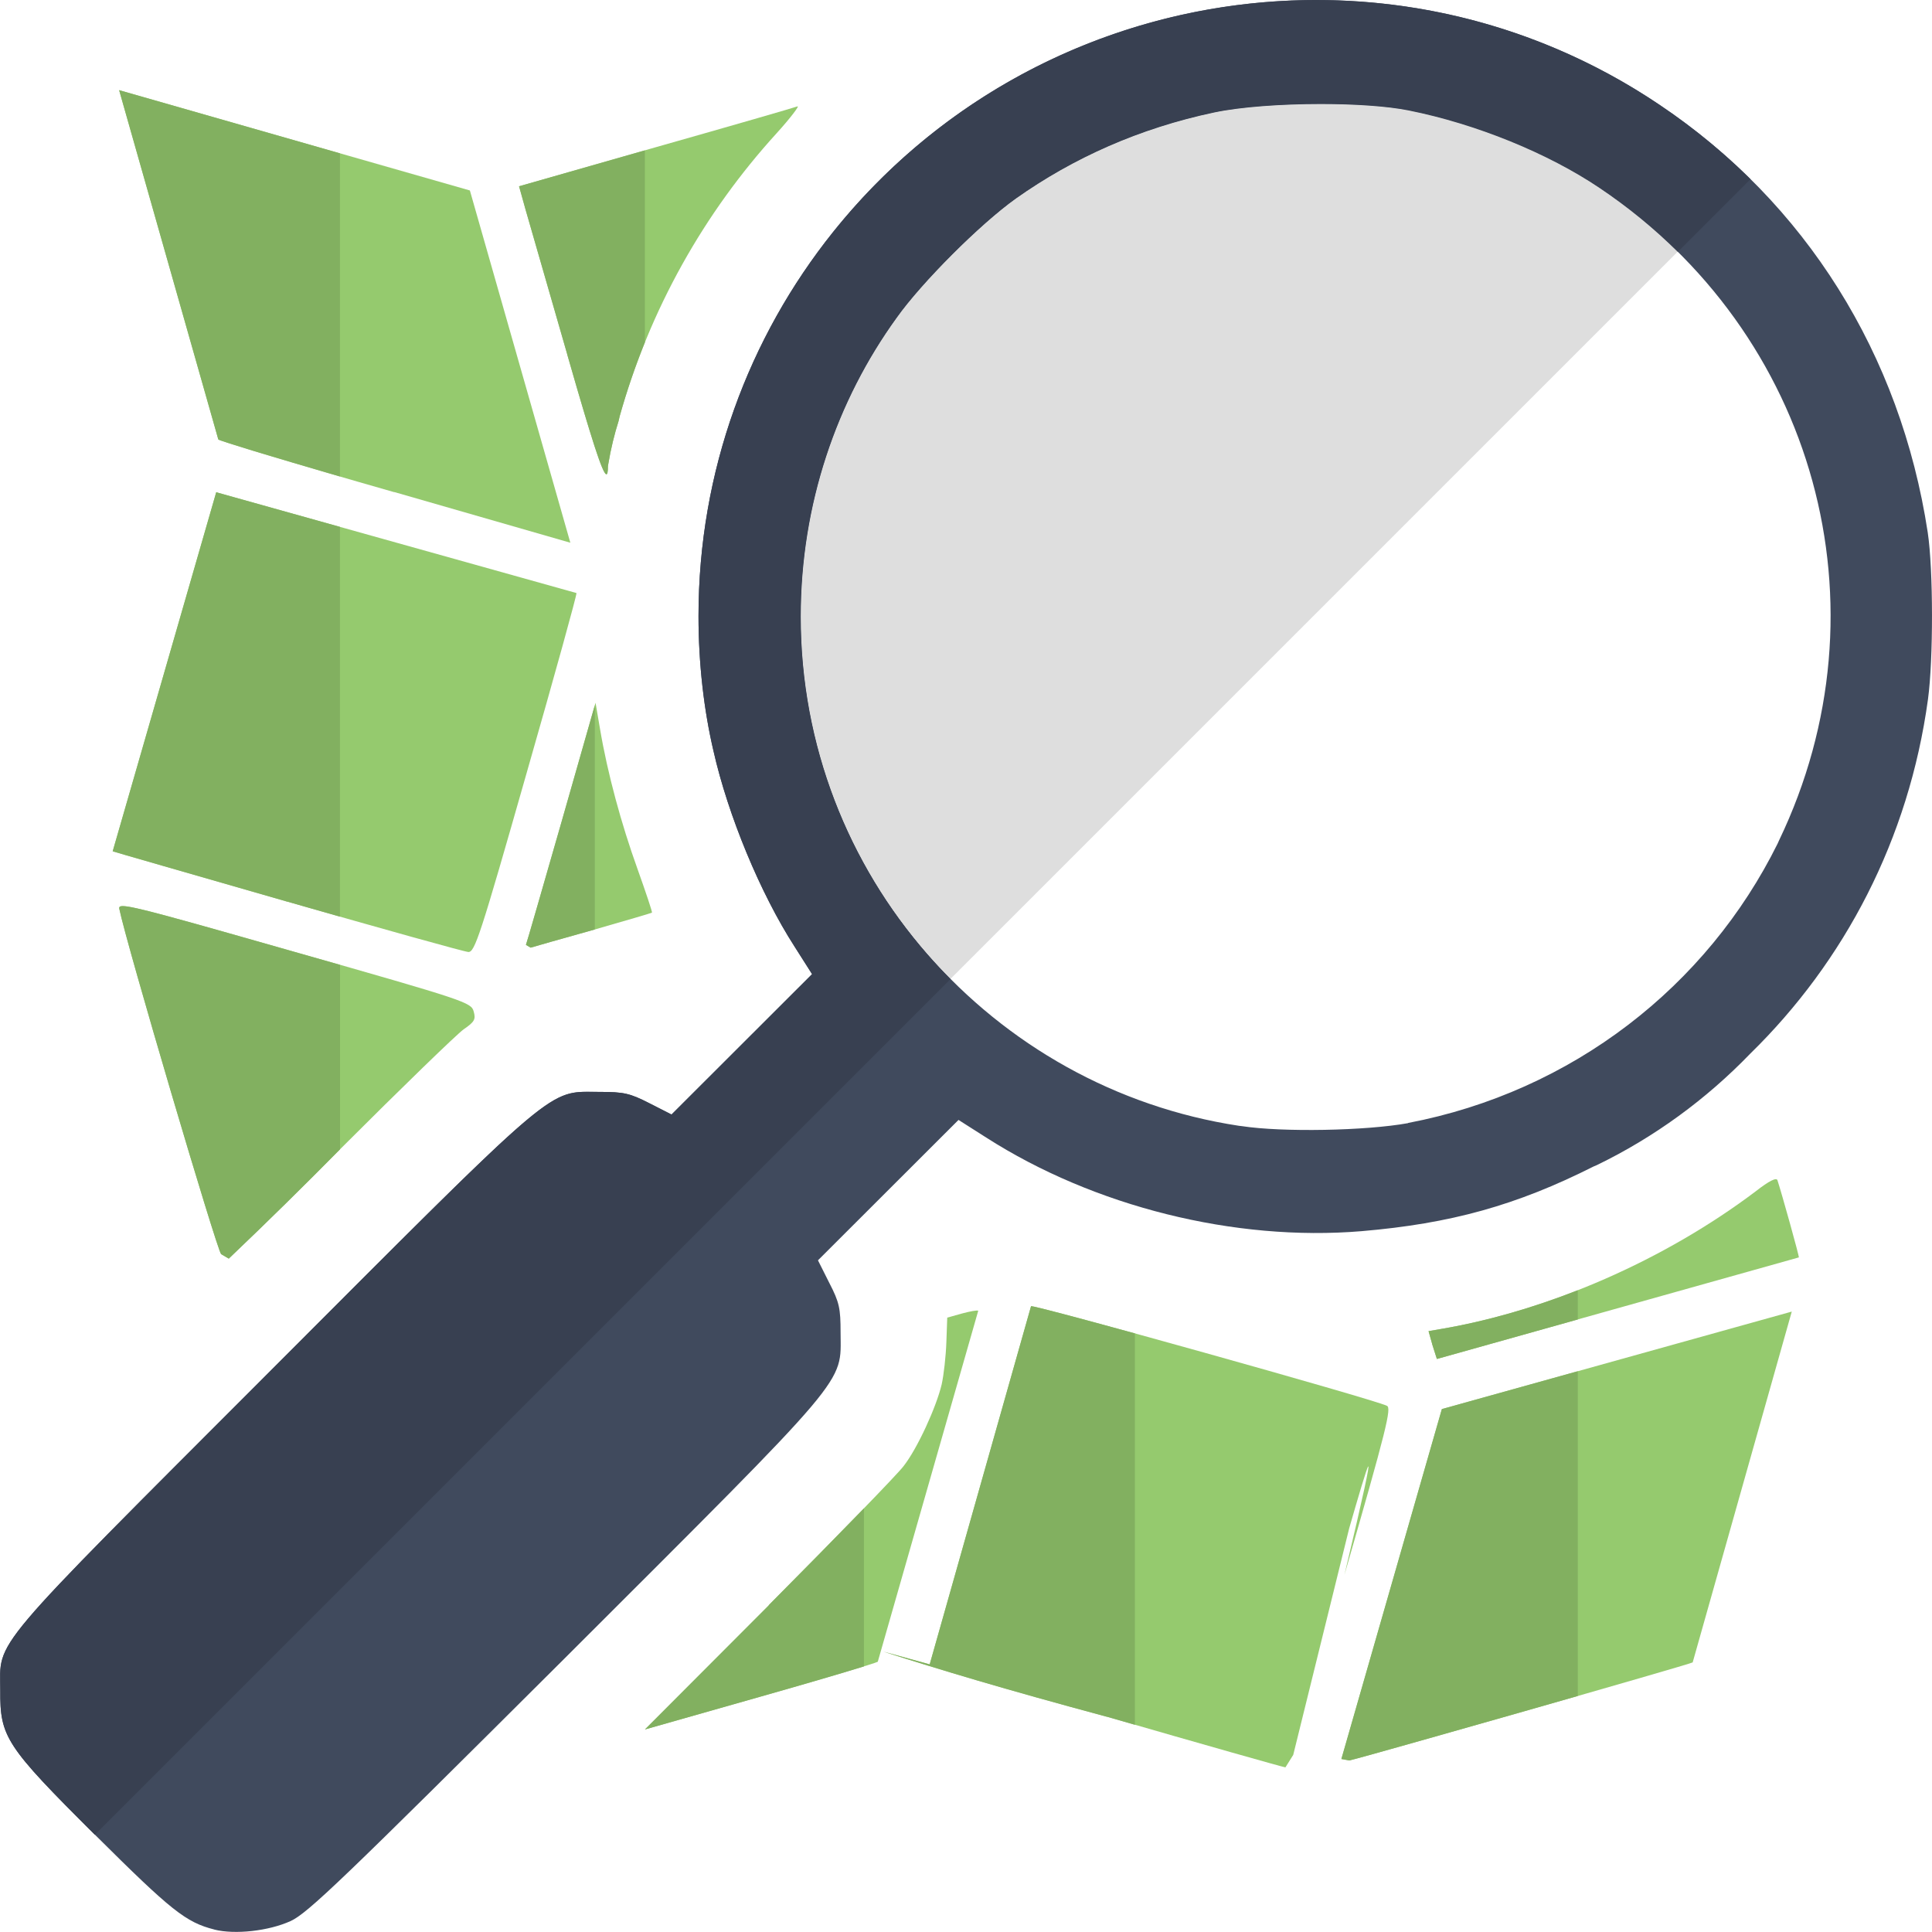 <svg xmlns="http://www.w3.org/2000/svg" enable-background="new 0 0 24 24" viewBox="0 0 24 24"><polygon fill="#95CA6E" points="10.343 2.889 10.349 2.882 10.355 2.873"/><path fill="#404A5D" d="M23.947,6.614C23.609,4.4,22.43,2.519,20.615,1.301c-3.303-2.222-7.772-1.533-10.266,1.581C9.302,4.191,8.677,5.85,8.677,7.654c0,0.593,0.068,1.171,0.186,1.674c0.181,0.801,0.581,1.768,1.007,2.43l0.218,0.343l-1.746,1.744l-0.277-0.141c-0.242-0.124-0.318-0.14-0.62-0.14c-0.651-0.002-0.465-0.159-4.069,3.449c-3.568,3.572-3.372,3.341-3.372,3.985c-0.004,0.58,0.067,0.689,1.185,1.803c0.938,0.933,1.12,1.079,1.473,1.168l0.001,0.001c0.255,0.064,0.675,0.018,0.947-0.106c0.212-0.097,0.637-0.505,3.402-3.261c3.586-3.582,3.432-3.398,3.43-4.049c0-0.301-0.015-0.376-0.14-0.617l-0.141-0.281l1.746-1.744l0.344,0.219c1.338,0.857,3.087,1.294,4.662,1.163c1.107-0.094,1.924-0.32,2.884-0.804l0.04-0.017c0.714-0.346,1.358-0.817,1.905-1.384l0.001-0.001c1.17-1.144,1.969-2.662,2.207-4.401C24.017,8.193,24.017,7.081,23.947,6.614L23.947,6.614z M22.1,10.44l-0.017,0.038c-0.877,1.772-2.549,3.082-4.592,3.472l0.001,0.002c-0.524,0.095-1.558,0.115-2.067,0.037l-0.035-0.004c-1.531-0.233-2.886-1.008-3.866-2.129c-0.981-1.121-1.576-2.59-1.576-4.197c0-1.392,0.446-2.682,1.192-3.713c0.309-0.436,1.036-1.164,1.481-1.481c0.714-0.505,1.533-0.872,2.463-1.069c0.605-0.129,1.835-0.141,2.416-0.025c0.84,0.168,1.731,0.532,2.37,0.962C22.555,4.135,23.492,7.541,22.1,10.44L22.1,10.44z"/><path fill="#DEDEDE" d="M16.406,1.29c-0.489,0-0.997,0.036-1.323,0.105c-0.93,0.197-1.749,0.565-2.463,1.069c-0.445,0.317-1.172,1.045-1.481,1.481c-0.746,1.031-1.192,2.32-1.192,3.713c0,1.608,0.595,3.076,1.576,4.197c0.092,0.105,0.187,0.207,0.285,0.305l9.035-9.035c-0.293-0.29-0.617-0.556-0.973-0.795c-0.638-0.43-1.53-0.794-2.37-0.962C17.231,1.317,16.825,1.29,16.406,1.29L16.406,1.29z"/><path fill="#384051" d="M16.353,0c-2.261,0-4.494,0.996-6.004,2.882C9.302,4.191,8.677,5.85,8.677,7.654c0,0.593,0.068,1.171,0.186,1.674c0.181,0.801,0.581,1.768,1.007,2.43l0.218,0.343l-1.746,1.744l-0.277-0.141c-0.242-0.124-0.318-0.14-0.62-0.14c-0.055,0-0.104-0.001-0.15-0.001c-0.497,0-0.62,0.147-3.92,3.451c-3.568,3.572-3.372,3.341-3.372,3.985c-0.004,0.579,0.067,0.689,1.175,1.793l10.63-10.63c-0.098-0.099-0.193-0.2-0.285-0.305c-0.981-1.121-1.576-2.59-1.576-4.197c0-1.392,0.446-2.682,1.192-3.713c0.309-0.436,1.036-1.164,1.481-1.481c0.714-0.505,1.533-0.872,2.463-1.069c0.326-0.069,0.833-0.105,1.323-0.105c0.419,0,0.825,0.026,1.093,0.08c0.84,0.168,1.731,0.532,2.37,0.962c0.355,0.238,0.68,0.505,0.973,0.795l0.903-0.903c-0.343-0.339-0.72-0.648-1.13-0.923C19.312,0.424,17.827,0,16.353,0L16.353,0z"/><path fill="#95CA6E" d="M2.712 5.459c.014.019.994.315 2.182.654L4.9 6.113l2.185.629L5.837 2.366 1.48 1.12 2.712 5.459 2.712 5.459zM1.482 11.289c.085.425 1.216 4.251 1.265 4.29l.001.001.094.055.025-.024c.46-.438.913-.885 1.367-1.344.755-.755 1.441-1.42 1.525-1.48.137-.094.153-.125.125-.223-.03-.111-.101-.136-2.225-.74C1.628 11.245 1.466 11.205 1.482 11.289L1.482 11.289zM3.57 11.201L3.568 11.2c1.189.341 2.2.623 2.25.626.08.003.147-.199.723-2.22C6.891 8.385 7.17 7.377 7.161 7.367L2.686 6.115 1.4 10.575C1.402 10.578 2.38 10.859 3.57 11.201L3.57 11.201z"/><path fill="#82B060" d="M1.48 1.12l1.232 4.339c.011.015.646.209 1.511.46V1.905L1.48 1.12 1.48 1.12zM1.525 11.256c-.041 0-.047.013-.043.033.085.425 1.216 4.251 1.265 4.29l.001.001.094.055.025-.024c.457-.435.907-.878 1.357-1.334v-2.291c-.17-.049-.358-.102-.566-.161C2.118 11.385 1.653 11.256 1.525 11.256L1.525 11.256zM2.686 6.115L1.4 10.575c.003.003.98.283 2.17.626L3.568 11.2c.227.065.447.128.655.187V6.545L2.686 6.115 2.686 6.115z"/><path fill="#95CA6E" d="M9.905,1.322C9.869,1.336,9.078,1.565,8.142,1.83L6.448,2.314l0.078,0.28l0.52,1.806v0.002c0.391,1.365,0.506,1.683,0.506,1.389l0.004-0.025c0.032-0.193,0.079-0.382,0.128-0.535L7.698,5.17c0.372-1.328,1.05-2.527,1.947-3.512C9.822,1.463,9.939,1.307,9.905,1.322L9.905,1.322z"/><path fill="#82B060" d="M8.011,1.868L6.448,2.314l0.078,0.28l0.52,1.806v0.002c0.304,1.061,0.441,1.49,0.487,1.49c0.013,0,0.019-0.035,0.019-0.101l0.004-0.025c0.032-0.193,0.079-0.382,0.128-0.535L7.698,5.17c0.088-0.313,0.193-0.62,0.313-0.917V1.868L8.011,1.868z"/><path fill="#95CA6E" d="M7.398,8.73l-0.421,1.475c-0.233,0.812-0.432,1.504-0.444,1.534l0.001-0.001l0.058,0.034c0.045-0.013,0.397-0.115,0.787-0.223c0.388-0.111,0.712-0.206,0.72-0.212c0.006-0.007-0.075-0.249-0.181-0.546c-0.199-0.553-0.372-1.185-0.465-1.74L7.398,8.73L7.398,8.73z"/><path fill="#82B060" d="M7.389,8.76l-0.412,1.445c-0.233,0.812-0.432,1.504-0.444,1.534l0.001-0.001l0.058,0.034c0.045-0.013,0.397-0.115,0.787-0.223c0.003-0.001,0.007-0.002,0.01-0.003V8.76L7.389,8.76z"/><path fill="#95CA6E" d="M9.438,21.078c0.788-0.223,1.446-0.42,1.466-0.435l1.248-4.36c-0.01-0.01-0.099,0.006-0.203,0.034l-0.182,0.051l-0.011,0.308c-0.006,0.17-0.032,0.403-0.058,0.521c-0.067,0.283-0.302,0.797-0.473,1.015c-0.075,0.101-0.829,0.876-1.676,1.728l0.001,0.002l-1.539,1.542L9.438,21.078L9.438,21.078z"/><path fill="#82B060" d="M10.732,18.738c-0.31,0.319-0.733,0.75-1.182,1.202l0.001,0.002l-1.539,1.542l1.427-0.405c0.555-0.157,1.045-0.301,1.293-0.378V18.738L10.732,18.738z"/><path fill="#95CA6E" d="M17.228,17.463c-0.173-0.084-4.397-1.263-4.42-1.237l-1.259,4.449l-0.573-0.158c0.729,0.233,1.462,0.455,2.772,0.808l-0.001-0.001c1.192,0.345,2.193,0.628,2.221,0.631l0.097-0.155l0.695-2.814c0.216-0.748,0.434-1.495-0.059,0.578C17.224,17.751,17.289,17.488,17.228,17.463L17.228,17.463z"/><path fill="#82B060" d="M12.81,16.226c-0.001,0-0.002,0-0.002,0l-1.259,4.45l-0.573-0.158c0.729,0.233,1.462,0.455,2.772,0.808l-0.001-0.001c0.119,0.035,0.237,0.068,0.351,0.101v-4.862C13.4,16.372,12.85,16.226,12.81,16.226L12.81,16.226z"/><path fill="#95CA6E" d="M22.08 14.661c-.013-.037-.106.01-.266.135-1.133.856-2.571 1.485-3.912 1.713l-.156.027.044.156.002.009.057.179-.001.002 4.498-1.262C22.353 15.611 22.134 14.826 22.08 14.661L22.08 14.661zM22.258 16.293l-4.346 1.211-1.248 4.346v.001l.099.018c.133-.026 4.244-1.198 4.264-1.218L22.258 16.293 22.258 16.293z"/><path fill="#82B060" d="M19.599 16.028c-.563.221-1.139.386-1.697.481l-.156.027.044.156.002.009.057.179-.001.002 1.752-.491V16.028L19.599 16.028zM19.599 17.034l-1.688.47-1.248 4.346v.001l.099.018c.081-.016 1.629-.455 2.838-.801V17.034L19.599 17.034z"/></svg>